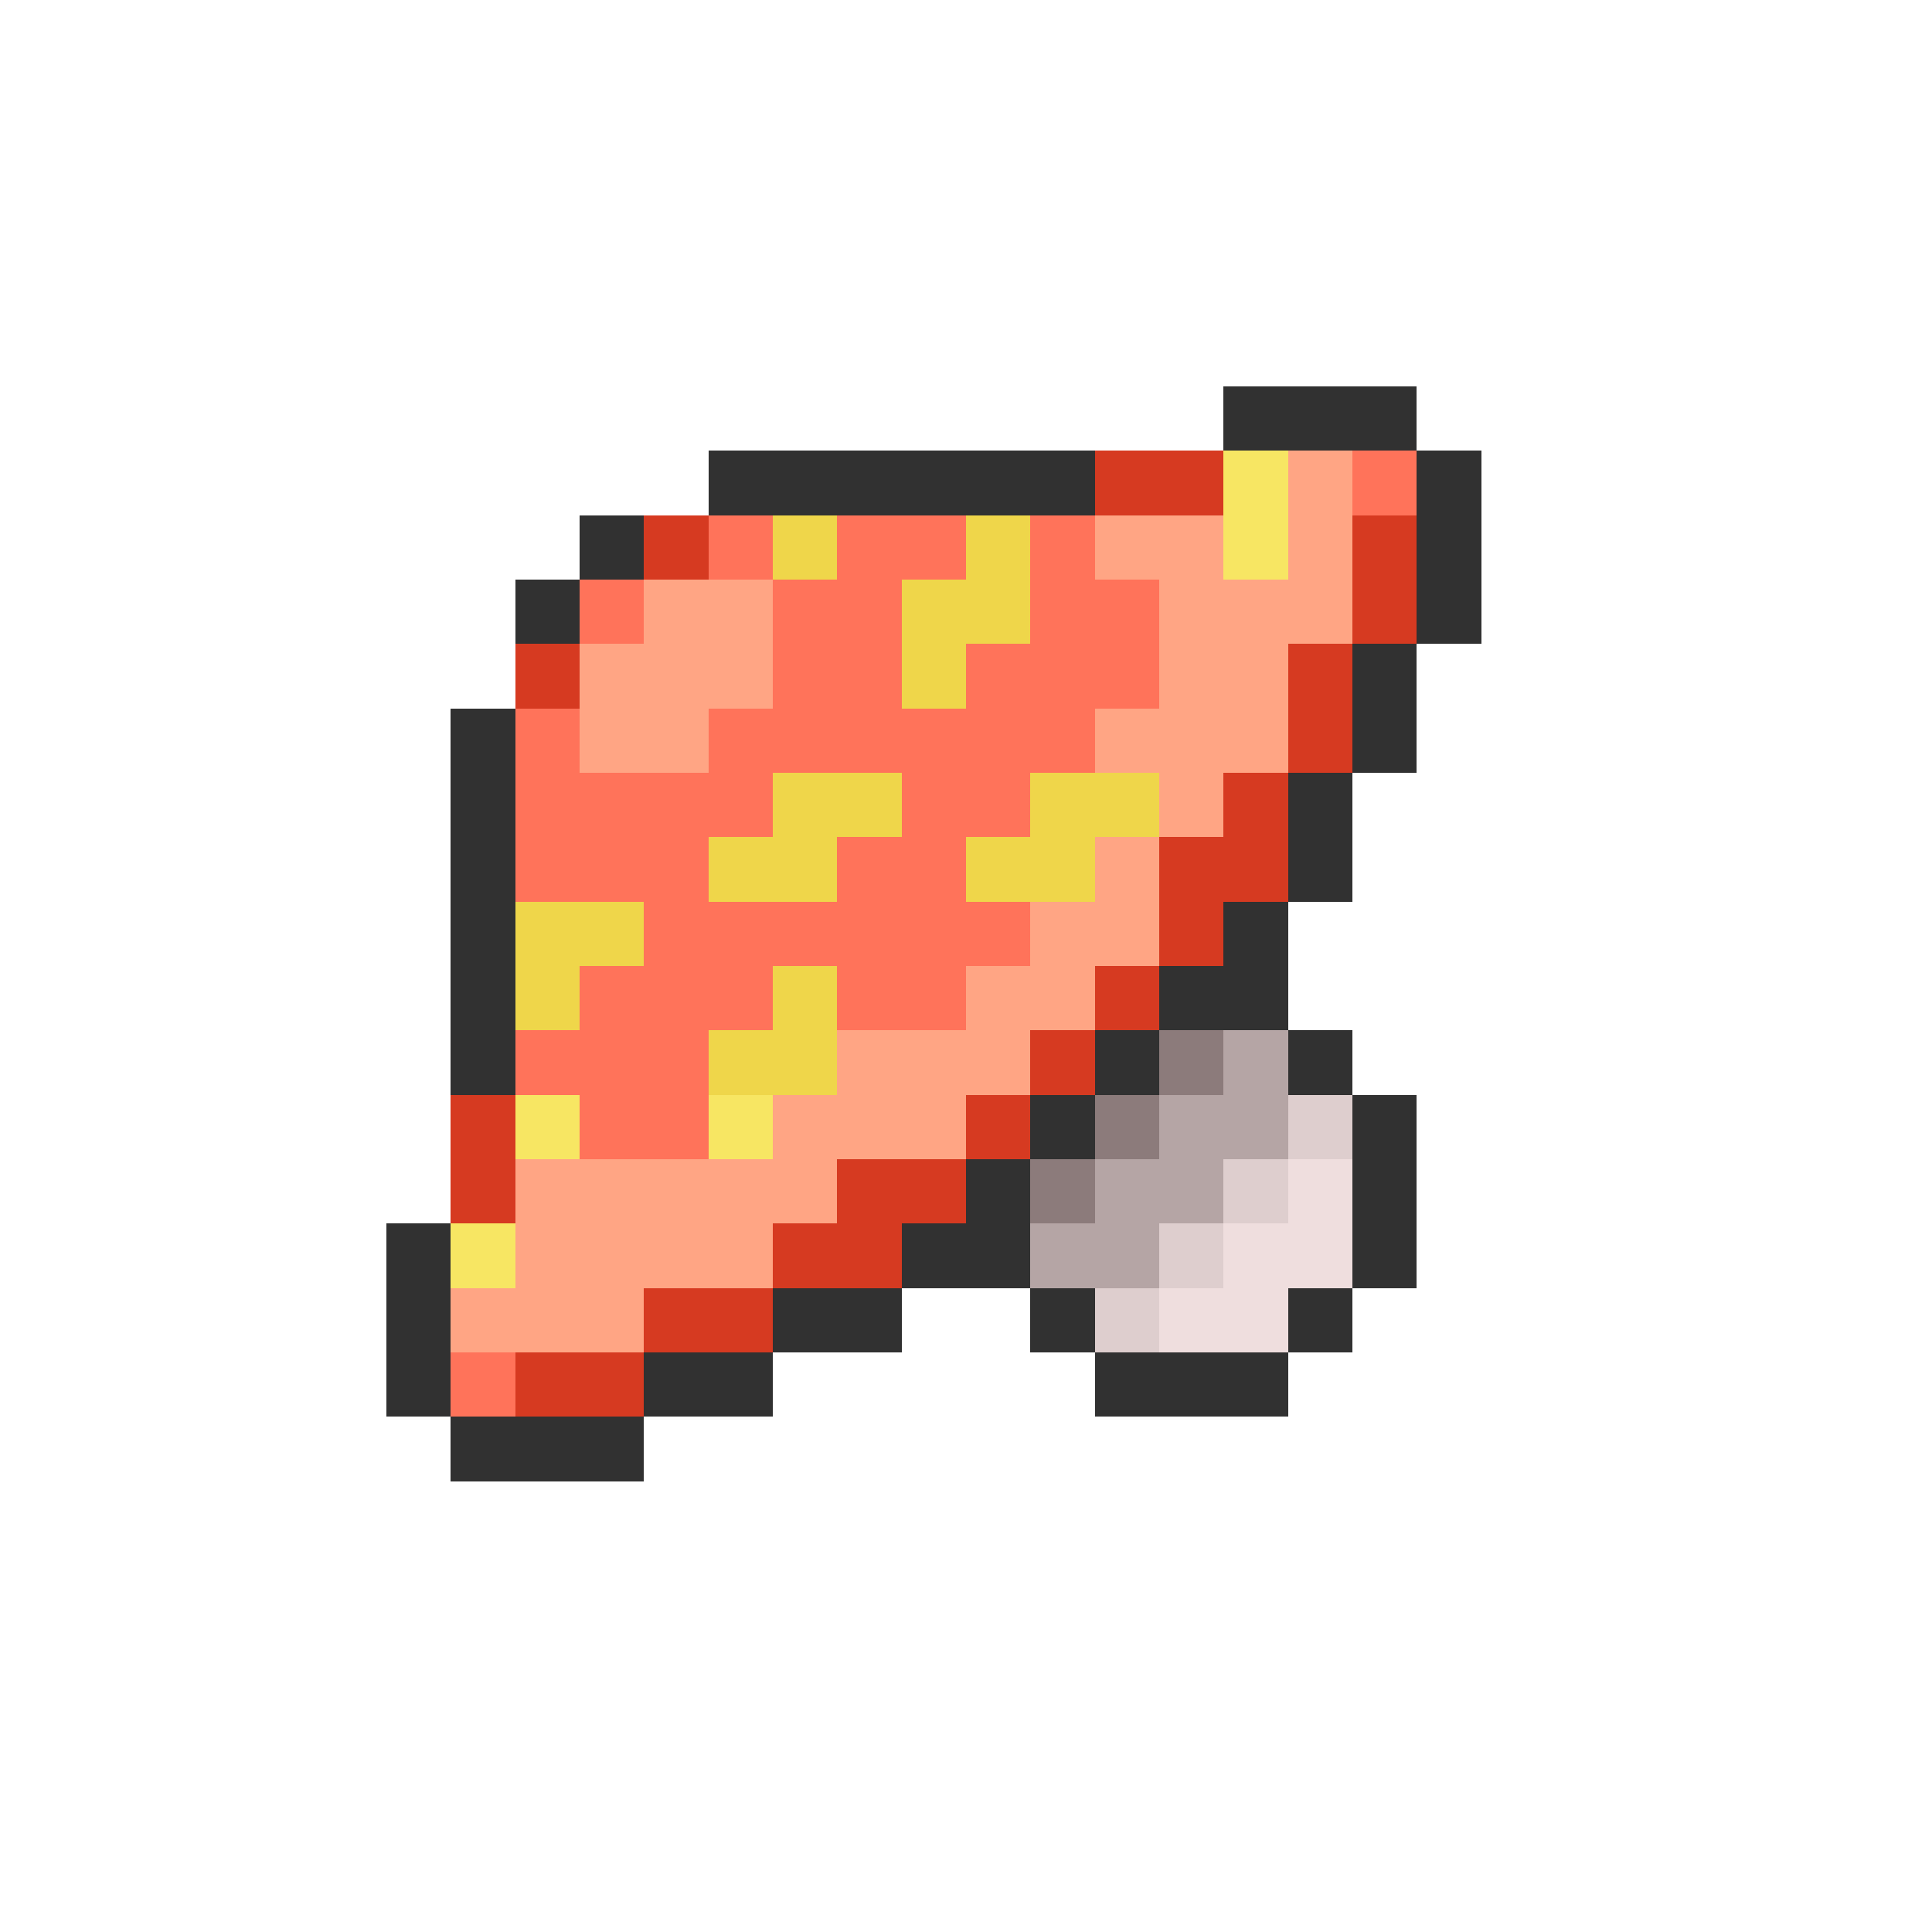 <svg xmlns="http://www.w3.org/2000/svg" viewBox="0 -0.5 30 30" shape-rendering="crispEdges">
<path stroke="#313131" d="M19 6h3M11 7h6M22 7h1M9 8h1M22 8h1M8 9h1M22 9h1M21 10h1M7 11h1M21 11h1M7 12h1M20 12h1M7 13h1M20 13h1M7 14h1M19 14h1M7 15h1M18 15h2M7 16h1M17 16h1M20 16h1M16 17h1M21 17h1M15 18h1M21 18h1M6 19h1M14 19h2M21 19h1M6 20h1M12 20h2M16 20h1M20 20h1M6 21h1M10 21h2M17 21h3M7 22h3" />
<path stroke="#d63a21" d="M17 7h2M10 8h1M21 8h1M21 9h1M8 10h1M20 10h1M20 11h1M19 12h1M18 13h2M18 14h1M17 15h1M16 16h1M7 17h1M15 17h1M7 18h1M13 18h2M12 19h2M10 20h2M8 21h2" />
<path stroke="#f7e663" d="M19 7h1M19 8h1M8 17h1M11 17h1M7 19h1" />
<path stroke="#ffa584" d="M20 7h1M17 8h2M20 8h1M10 9h2M18 9h3M9 10h3M18 10h2M9 11h2M17 11h3M18 12h1M17 13h1M16 14h2M15 15h2M13 16h3M12 17h3M8 18h5M8 19h4M7 20h3" />
<path stroke="#ff735a" d="M21 7h1M11 8h1M13 8h2M16 8h1M9 9h1M12 9h2M16 9h2M12 10h2M15 10h3M8 11h1M11 11h6M8 12h4M14 12h2M8 13h3M13 13h2M10 14h6M9 15h3M13 15h2M8 16h3M9 17h2M7 21h1" />
<path stroke="#efd64a" d="M12 8h1M15 8h1M14 9h2M14 10h1M12 12h2M16 12h2M11 13h2M15 13h2M8 14h2M8 15h1M12 15h1M11 16h2" />
<path stroke="#8c7b7b" d="M18 16h1M17 17h1M16 18h1" />
<path stroke="#b5a5a5" d="M19 16h1M18 17h2M17 18h2M16 19h2" />
<path stroke="#decece" d="M20 17h1M19 18h1M18 19h1M17 20h1" />
<path stroke="#efdede" d="M20 18h1M19 19h2M18 20h2" />
</svg>